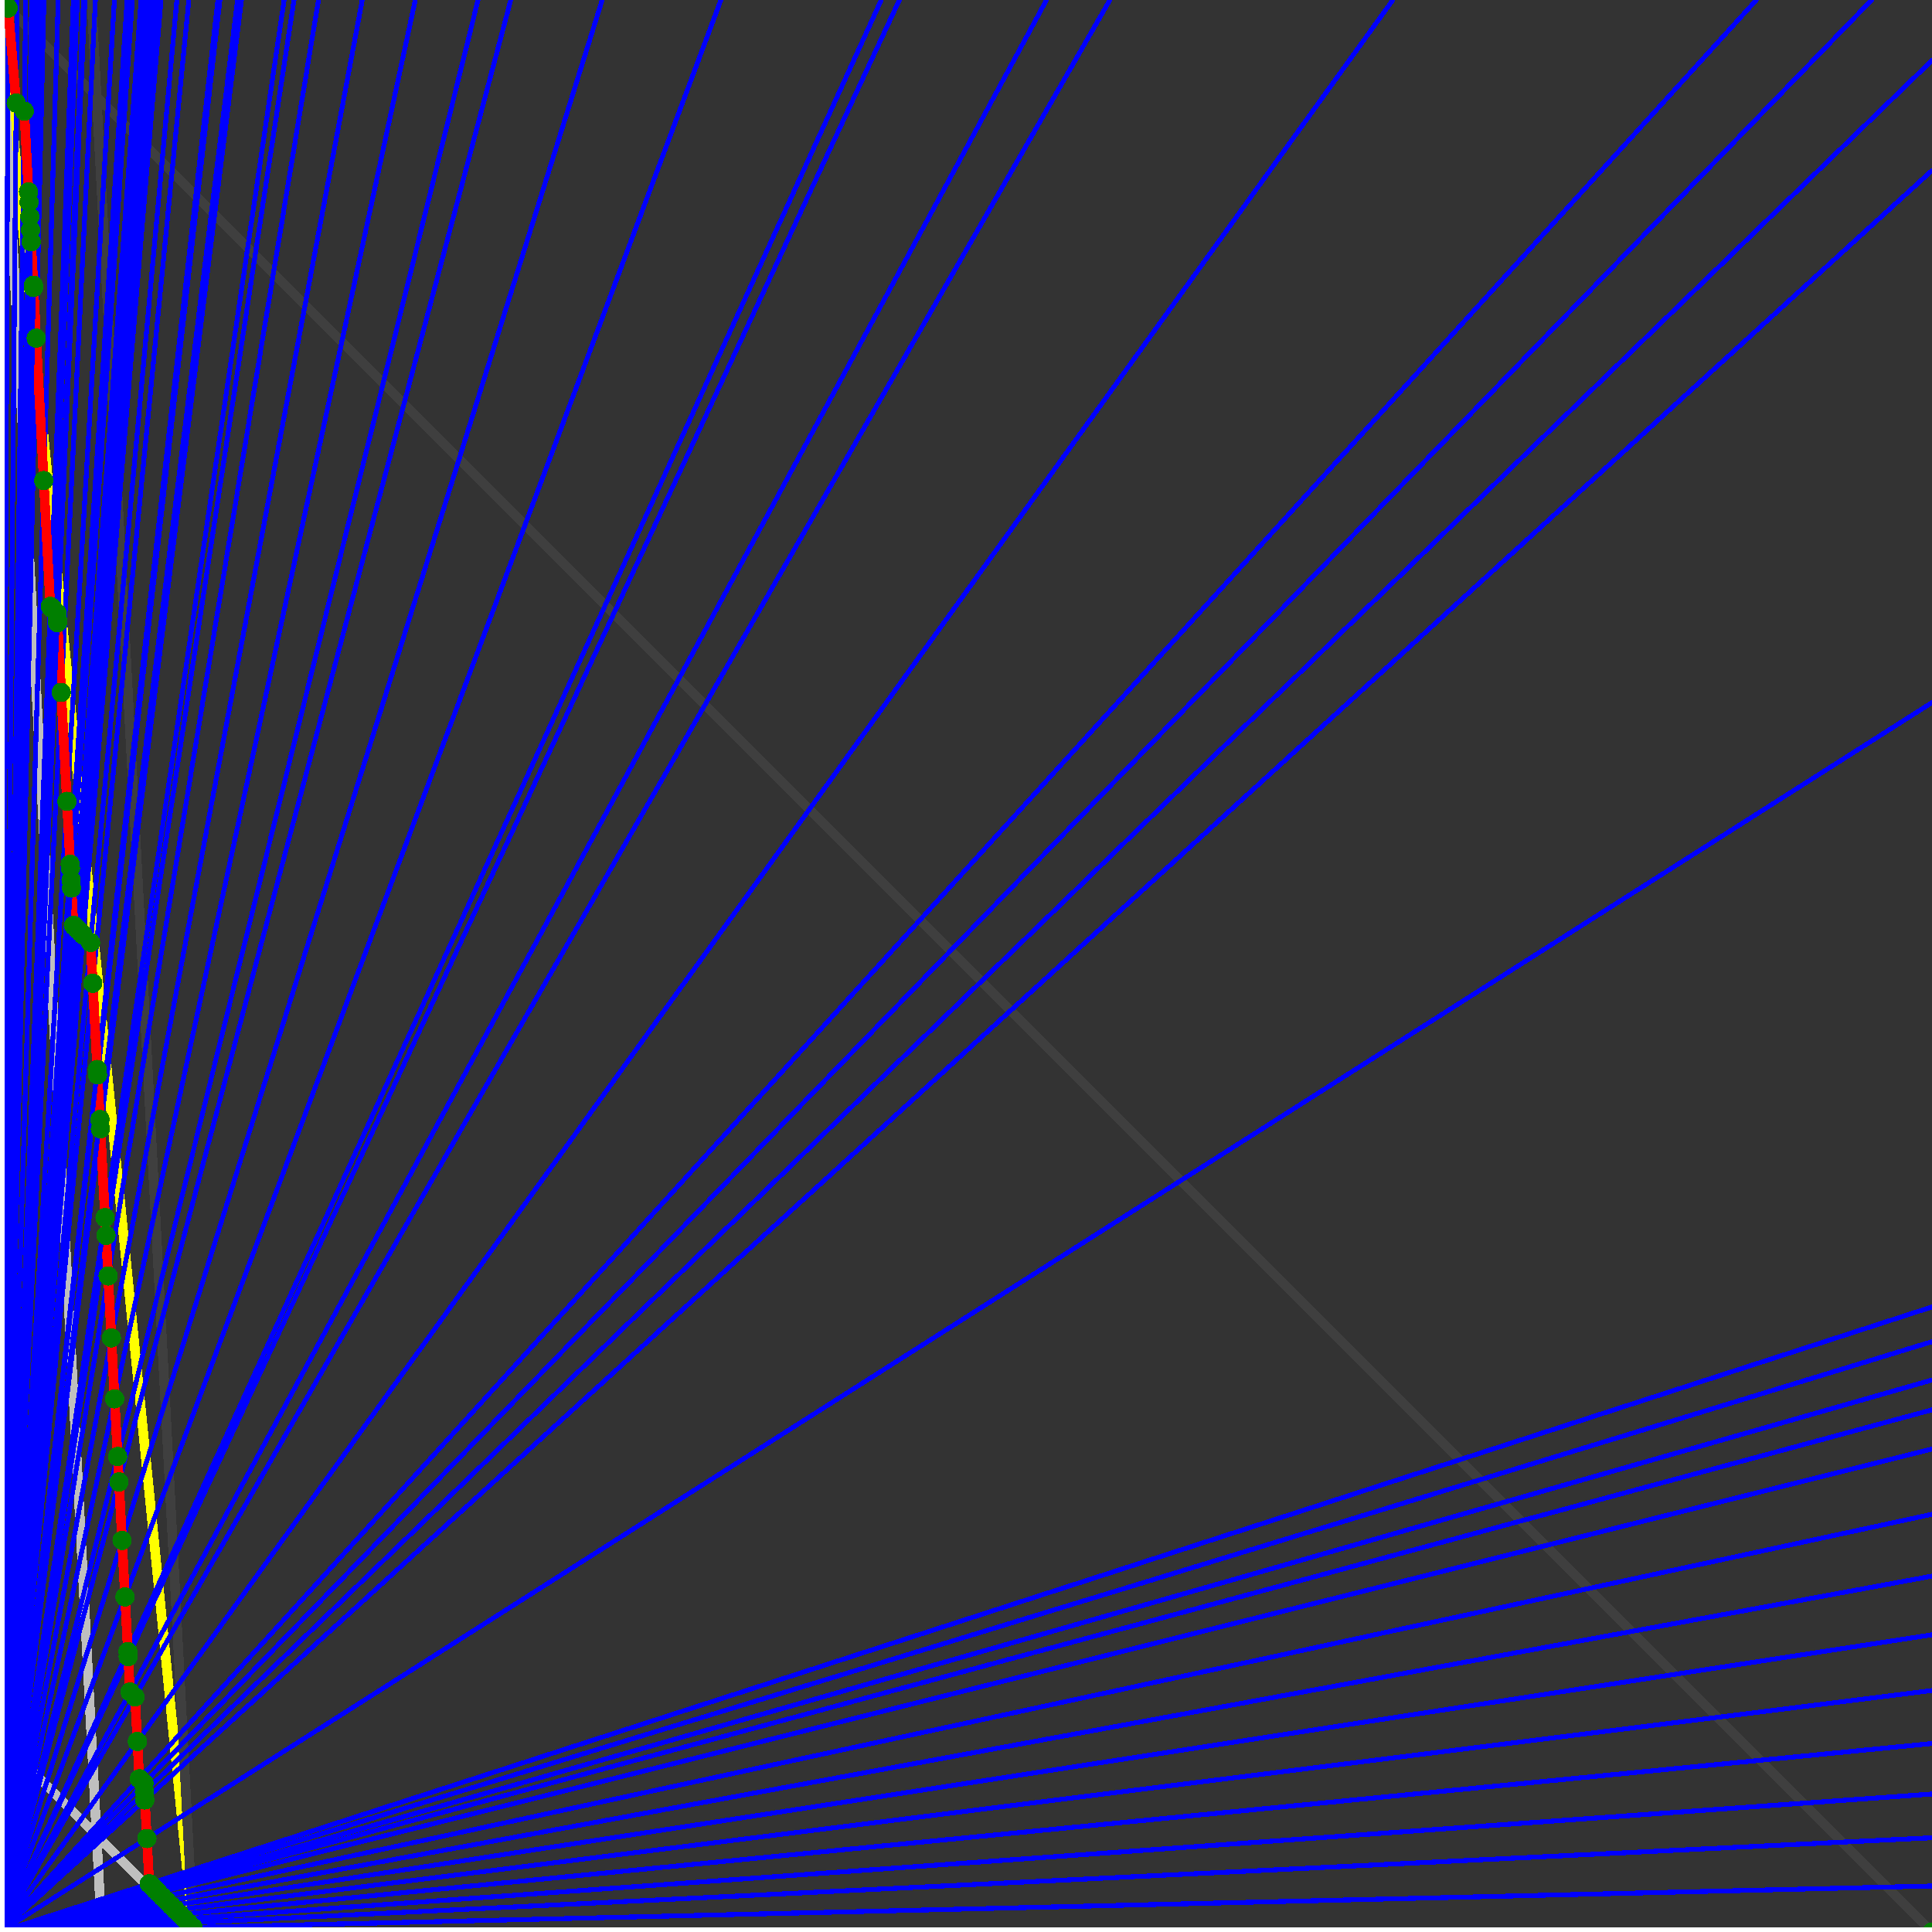 <svg xmlns="http://www.w3.org/2000/svg" version="1.1" width = "750" height = "750" viewBox = "0 0 750 750"  shape-rendering="crispEdges">
<rect x="0" y="0" width="750" height="750" fill="#333333" stroke="none"/>
<path stroke-linejoin="round" stroke-linecap="round" stroke="rgb(255,255,0)" stroke-width="3.75" fill="none" d="M 75 750 L 0 0 " />
<path stroke-linejoin="round" stroke-linecap="round" stroke="rgb(63,63,63)" stroke-width="3.75" fill="none" d="M 0 0 L 750 750 M 75 750 L 35.526 0 " />
<path stroke-linejoin="round" stroke-linecap="round" stroke="rgb(191,191,191)" stroke-width="3.75" fill="none" d="M 0 675 L 75 750 M 0 0 L 39.474 750 " />
<path stroke-linejoin="round" stroke-linecap="round" stroke="rgb(0,0,255)" stroke-width="1.875" fill="none" d="M 0 750 L 750 732.143 " />
<path stroke-linejoin="round" stroke-linecap="round" stroke="rgb(255,0,0)" stroke-width="3.75" fill="none" d="M 74.906 748.216 L 75 750 " />
<path stroke-linejoin="round" stroke-linecap="round" stroke="rgb(0,0,255)" stroke-width="1.875" fill="none" d="M 0 750 L 750 713.415 " />
<path stroke-linejoin="round" stroke-linecap="round" stroke="rgb(255,0,0)" stroke-width="3.75" fill="none" d="M 73.123 746.433 L 74.906 748.216 " />
<path stroke-linejoin="round" stroke-linecap="round" stroke="rgb(0,0,255)" stroke-width="1.875" fill="none" d="M 0 750 L 750 696.429 " />
<path stroke-linejoin="round" stroke-linecap="round" stroke="rgb(255,0,0)" stroke-width="3.75" fill="none" d="M 71.577 744.887 L 73.123 746.433 " />
<path stroke-linejoin="round" stroke-linecap="round" stroke="rgb(0,0,255)" stroke-width="1.875" fill="none" d="M 0 750 L 750 676.829 " />
<path stroke-linejoin="round" stroke-linecap="round" stroke="rgb(255,0,0)" stroke-width="3.75" fill="none" d="M 69.873 743.183 L 71.577 744.887 " />
<path stroke-linejoin="round" stroke-linecap="round" stroke="rgb(0,0,255)" stroke-width="1.875" fill="none" d="M 0 750 L 750 656.25 " />
<path stroke-linejoin="round" stroke-linecap="round" stroke="rgb(255,0,0)" stroke-width="3.75" fill="none" d="M 68.169 741.479 L 69.873 743.183 " />
<path stroke-linejoin="round" stroke-linecap="round" stroke="rgb(0,0,255)" stroke-width="1.875" fill="none" d="M 0 750 L 750 634.615 " />
<path stroke-linejoin="round" stroke-linecap="round" stroke="rgb(255,0,0)" stroke-width="3.75" fill="none" d="M 66.464 739.775 L 68.169 741.479 " />
<path stroke-linejoin="round" stroke-linecap="round" stroke="rgb(0,0,255)" stroke-width="1.875" fill="none" d="M 0 750 L 750 611.842 " />
<path stroke-linejoin="round" stroke-linecap="round" stroke="rgb(255,0,0)" stroke-width="3.75" fill="none" d="M 64.76 738.07 L 66.464 739.775 " />
<path stroke-linejoin="round" stroke-linecap="round" stroke="rgb(0,0,255)" stroke-width="1.875" fill="none" d="M 0 750 L 750 587.838 " />
<path stroke-linejoin="round" stroke-linecap="round" stroke="rgb(255,0,0)" stroke-width="3.75" fill="none" d="M 63.056 736.366 L 64.76 738.07 " />
<path stroke-linejoin="round" stroke-linecap="round" stroke="rgb(0,0,255)" stroke-width="1.875" fill="none" d="M 0 750 L 750 562.5 " />
<path stroke-linejoin="round" stroke-linecap="round" stroke="rgb(255,0,0)" stroke-width="3.75" fill="none" d="M 61.352 734.662 L 63.056 736.366 " />
<path stroke-linejoin="round" stroke-linecap="round" stroke="rgb(0,0,255)" stroke-width="1.875" fill="none" d="M 0 750 L 750 547.297 " />
<path stroke-linejoin="round" stroke-linecap="round" stroke="rgb(255,0,0)" stroke-width="3.75" fill="none" d="M 60.373 733.683 L 61.352 734.662 " />
<path stroke-linejoin="round" stroke-linecap="round" stroke="rgb(0,0,255)" stroke-width="1.875" fill="none" d="M 0 750 L 750 535.714 " />
<path stroke-linejoin="round" stroke-linecap="round" stroke="rgb(255,0,0)" stroke-width="3.75" fill="none" d="M 59.647 732.958 L 60.373 733.683 " />
<path stroke-linejoin="round" stroke-linecap="round" stroke="rgb(0,0,255)" stroke-width="1.875" fill="none" d="M 0 750 L 750 520.833 " />
<path stroke-linejoin="round" stroke-linecap="round" stroke="rgb(255,0,0)" stroke-width="3.75" fill="none" d="M 58.741 732.051 L 59.647 732.958 " />
<path stroke-linejoin="round" stroke-linecap="round" stroke="rgb(0,0,255)" stroke-width="1.875" fill="none" d="M 0 750 L 750 507.353 " />
<path stroke-linejoin="round" stroke-linecap="round" stroke="rgb(255,0,0)" stroke-width="3.75" fill="none" d="M 57.943 731.254 L 58.741 732.051 " />
<path stroke-linejoin="round" stroke-linecap="round" stroke="rgb(0,0,255)" stroke-width="1.875" fill="none" d="M 0 750 L 750 272.727 " />
<path stroke-linejoin="round" stroke-linecap="round" stroke="rgb(255,0,0)" stroke-width="3.75" fill="none" d="M 57.02 713.714 L 57.943 731.254 " />
<path stroke-linejoin="round" stroke-linecap="round" stroke="rgb(0,0,255)" stroke-width="1.875" fill="none" d="M 0 750 L 750 66.176 " />
<path stroke-linejoin="round" stroke-linecap="round" stroke="rgb(255,0,0)" stroke-width="3.75" fill="none" d="M 56.232 698.73 L 57.02 713.714 " />
<path stroke-linejoin="round" stroke-linecap="round" stroke="rgb(0,0,255)" stroke-width="1.875" fill="none" d="M 0 750 L 750 23.438 " />
<path stroke-linejoin="round" stroke-linecap="round" stroke="rgb(255,0,0)" stroke-width="3.75" fill="none" d="M 56.071 695.681 L 56.232 698.73 " />
<path stroke-linejoin="round" stroke-linecap="round" stroke="rgb(0,0,255)" stroke-width="1.875" fill="none" d="M 0 750 L 726.562 0 " />
<path stroke-linejoin="round" stroke-linecap="round" stroke="rgb(255,0,0)" stroke-width="3.75" fill="none" d="M 55.893 692.304 L 56.071 695.681 " />
<path stroke-linejoin="round" stroke-linecap="round" stroke="rgb(0,0,255)" stroke-width="1.875" fill="none" d="M 0 750 L 681.818 0 " />
<path stroke-linejoin="round" stroke-linecap="round" stroke="rgb(255,0,0)" stroke-width="3.75" fill="none" d="M 54.09 690.501 L 55.893 692.304 " />
<path stroke-linejoin="round" stroke-linecap="round" stroke="rgb(0,0,255)" stroke-width="1.875" fill="none" d="M 0 750 L 540.698 0 " />
<path stroke-linejoin="round" stroke-linecap="round" stroke="rgb(255,0,0)" stroke-width="3.75" fill="none" d="M 53.329 676.028 L 54.09 690.501 " />
<path stroke-linejoin="round" stroke-linecap="round" stroke="rgb(0,0,255)" stroke-width="1.875" fill="none" d="M 0 750 L 430.851 0 " />
<path stroke-linejoin="round" stroke-linecap="round" stroke="rgb(255,0,0)" stroke-width="3.75" fill="none" d="M 52.419 658.752 L 53.329 676.028 " />
<path stroke-linejoin="round" stroke-linecap="round" stroke="rgb(0,0,255)" stroke-width="1.875" fill="none" d="M 0 750 L 406.25 0 " />
<path stroke-linejoin="round" stroke-linecap="round" stroke="rgb(255,0,0)" stroke-width="3.75" fill="none" d="M 50.478 656.81 L 52.419 658.752 " />
<path stroke-linejoin="round" stroke-linecap="round" stroke="rgb(0,0,255)" stroke-width="1.875" fill="none" d="M 0 750 L 349.138 0 " />
<path stroke-linejoin="round" stroke-linecap="round" stroke="rgb(255,0,0)" stroke-width="3.75" fill="none" d="M 49.757 643.115 L 50.478 656.81 " />
<path stroke-linejoin="round" stroke-linecap="round" stroke="rgb(0,0,255)" stroke-width="1.875" fill="none" d="M 0 750 L 342.105 0 " />
<path stroke-linejoin="round" stroke-linecap="round" stroke="rgb(255,0,0)" stroke-width="3.75" fill="none" d="M 49.653 641.145 L 49.757 643.115 " />
<path stroke-linejoin="round" stroke-linecap="round" stroke="rgb(0,0,255)" stroke-width="1.875" fill="none" d="M 0 750 L 279.851 0 " />
<path stroke-linejoin="round" stroke-linecap="round" stroke="rgb(255,0,0)" stroke-width="3.75" fill="none" d="M 48.536 619.923 L 49.653 641.145 " />
<path stroke-linejoin="round" stroke-linecap="round" stroke="rgb(0,0,255)" stroke-width="1.875" fill="none" d="M 0 750 L 233.766 0 " />
<path stroke-linejoin="round" stroke-linecap="round" stroke="rgb(255,0,0)" stroke-width="3.75" fill="none" d="M 47.382 597.984 L 48.536 619.923 " />
<path stroke-linejoin="round" stroke-linecap="round" stroke="rgb(0,0,255)" stroke-width="1.875" fill="none" d="M 0 750 L 198.276 0 " />
<path stroke-linejoin="round" stroke-linecap="round" stroke="rgb(255,0,0)" stroke-width="3.75" fill="none" d="M 46.187 575.291 L 47.382 597.984 " />
<path stroke-linejoin="round" stroke-linecap="round" stroke="rgb(0,0,255)" stroke-width="1.875" fill="none" d="M 0 750 L 185.567 0 " />
<path stroke-linejoin="round" stroke-linecap="round" stroke="rgb(255,0,0)" stroke-width="3.75" fill="none" d="M 45.668 565.425 L 46.187 575.291 " />
<path stroke-linejoin="round" stroke-linecap="round" stroke="rgb(0,0,255)" stroke-width="1.875" fill="none" d="M 0 750 L 161.215 0 " />
<path stroke-linejoin="round" stroke-linecap="round" stroke="rgb(255,0,0)" stroke-width="3.75" fill="none" d="M 44.489 543.028 L 45.668 565.425 " />
<path stroke-linejoin="round" stroke-linecap="round" stroke="rgb(0,0,255)" stroke-width="1.875" fill="none" d="M 0 750 L 140.625 0 " />
<path stroke-linejoin="round" stroke-linecap="round" stroke="rgb(255,0,0)" stroke-width="3.75" fill="none" d="M 43.244 519.366 L 44.489 543.028 " />
<path stroke-linejoin="round" stroke-linecap="round" stroke="rgb(0,0,255)" stroke-width="1.875" fill="none" d="M 0 750 L 123.626 0 " />
<path stroke-linejoin="round" stroke-linecap="round" stroke="rgb(255,0,0)" stroke-width="3.75" fill="none" d="M 41.979 495.329 L 43.244 519.366 " />
<path stroke-linejoin="round" stroke-linecap="round" stroke="rgb(0,0,255)" stroke-width="1.875" fill="none" d="M 0 750 L 114.13 0 " />
<path stroke-linejoin="round" stroke-linecap="round" stroke="rgb(255,0,0)" stroke-width="3.75" fill="none" d="M 41.15 479.585 L 41.979 495.329 " />
<path stroke-linejoin="round" stroke-linecap="round" stroke="rgb(0,0,255)" stroke-width="1.875" fill="none" d="M 0 750 L 110.294 0 " />
<path stroke-linejoin="round" stroke-linecap="round" stroke="rgb(255,0,0)" stroke-width="3.75" fill="none" d="M 40.786 472.658 L 41.15 479.585 " />
<path stroke-linejoin="round" stroke-linecap="round" stroke="rgb(0,0,255)" stroke-width="1.875" fill="none" d="M 0 750 L 93.75 0 " />
<path stroke-linejoin="round" stroke-linecap="round" stroke="rgb(255,0,0)" stroke-width="3.75" fill="none" d="M 38.973 438.217 L 40.786 472.658 " />
<path stroke-linejoin="round" stroke-linecap="round" stroke="rgb(0,0,255)" stroke-width="1.875" fill="none" d="M 0 750 L 92.213 0 " />
<path stroke-linejoin="round" stroke-linecap="round" stroke="rgb(255,0,0)" stroke-width="3.75" fill="none" d="M 38.781 434.578 L 38.973 438.217 " />
<path stroke-linejoin="round" stroke-linecap="round" stroke="rgb(0,0,255)" stroke-width="1.875" fill="none" d="M 0 750 L 85.366 0 " />
<path stroke-linejoin="round" stroke-linecap="round" stroke="rgb(255,0,0)" stroke-width="3.75" fill="none" d="M 37.871 417.278 L 38.781 434.578 " />
<path stroke-linejoin="round" stroke-linecap="round" stroke="rgb(0,0,255)" stroke-width="1.875" fill="none" d="M 0 750 L 84.586 0 " />
<path stroke-linejoin="round" stroke-linecap="round" stroke="rgb(255,0,0)" stroke-width="3.75" fill="none" d="M 37.761 415.187 L 37.871 417.278 " />
<path stroke-linejoin="round" stroke-linecap="round" stroke="rgb(0,0,255)" stroke-width="1.875" fill="none" d="M 0 750 L 73.308 0 " />
<path stroke-linejoin="round" stroke-linecap="round" stroke="rgb(255,0,0)" stroke-width="3.75" fill="none" d="M 35.999 381.706 L 37.761 415.187 " />
<path stroke-linejoin="round" stroke-linecap="round" stroke="rgb(0,0,255)" stroke-width="1.875" fill="none" d="M 0 750 L 68.662 0 " />
<path stroke-linejoin="round" stroke-linecap="round" stroke="rgb(255,0,0)" stroke-width="3.75" fill="none" d="M 35.166 365.881 L 35.999 381.706 " />
<path stroke-linejoin="round" stroke-linecap="round" stroke="rgb(0,0,255)" stroke-width="1.875" fill="none" d="M 0 750 L 62.5 0 " />
<path stroke-linejoin="round" stroke-linecap="round" stroke="rgb(255,0,0)" stroke-width="3.75" fill="none" d="M 32.253 362.968 L 35.166 365.881 " />
<path stroke-linejoin="round" stroke-linecap="round" stroke="rgb(0,0,255)" stroke-width="1.875" fill="none" d="M 0 750 L 61.475 0 " />
<path stroke-linejoin="round" stroke-linecap="round" stroke="rgb(255,0,0)" stroke-width="3.75" fill="none" d="M 31.764 362.48 L 32.253 362.968 " />
<path stroke-linejoin="round" stroke-linecap="round" stroke="rgb(0,0,255)" stroke-width="1.875" fill="none" d="M 0 750 L 60.484 0 " />
<path stroke-linejoin="round" stroke-linecap="round" stroke="rgb(255,0,0)" stroke-width="3.75" fill="none" d="M 31.29 362.006 L 31.764 362.48 " />
<path stroke-linejoin="round" stroke-linecap="round" stroke="rgb(0,0,255)" stroke-width="1.875" fill="none" d="M 0 750 L 59.524 0 " />
<path stroke-linejoin="round" stroke-linecap="round" stroke="rgb(255,0,0)" stroke-width="3.75" fill="none" d="M 30.83 361.545 L 31.29 362.006 " />
<path stroke-linejoin="round" stroke-linecap="round" stroke="rgb(0,0,255)" stroke-width="1.875" fill="none" d="M 0 750 L 58.594 0 " />
<path stroke-linejoin="round" stroke-linecap="round" stroke="rgb(255,0,0)" stroke-width="3.75" fill="none" d="M 30.383 361.099 L 30.83 361.545 " />
<path stroke-linejoin="round" stroke-linecap="round" stroke="rgb(0,0,255)" stroke-width="1.875" fill="none" d="M 0 750 L 57.252 0 " />
<path stroke-linejoin="round" stroke-linecap="round" stroke="rgb(255,0,0)" stroke-width="3.75" fill="none" d="M 29.736 360.452 L 30.383 361.099 " />
<path stroke-linejoin="round" stroke-linecap="round" stroke="rgb(0,0,255)" stroke-width="1.875" fill="none" d="M 0 750 L 56.391 0 " />
<path stroke-linejoin="round" stroke-linecap="round" stroke="rgb(255,0,0)" stroke-width="3.75" fill="none" d="M 29.321 360.036 L 29.736 360.452 " />
<path stroke-linejoin="round" stroke-linecap="round" stroke="rgb(0,0,255)" stroke-width="1.875" fill="none" d="M 0 750 L 55.556 0 " />
<path stroke-linejoin="round" stroke-linecap="round" stroke="rgb(255,0,0)" stroke-width="3.75" fill="none" d="M 28.916 359.632 L 29.321 360.036 " />
<path stroke-linejoin="round" stroke-linecap="round" stroke="rgb(0,0,255)" stroke-width="1.875" fill="none" d="M 0 750 L 54.745 0 " />
<path stroke-linejoin="round" stroke-linecap="round" stroke="rgb(255,0,0)" stroke-width="3.75" fill="none" d="M 28.523 359.238 L 28.916 359.632 " />
<path stroke-linejoin="round" stroke-linecap="round" stroke="rgb(0,0,255)" stroke-width="1.875" fill="none" d="M 0 750 L 51.37 0 " />
<path stroke-linejoin="round" stroke-linecap="round" stroke="rgb(255,0,0)" stroke-width="3.75" fill="none" d="M 27.759 344.722 L 28.523 359.238 " />
<path stroke-linejoin="round" stroke-linecap="round" stroke="rgb(0,0,255)" stroke-width="1.875" fill="none" d="M 0 750 L 50.676 0 " />
<path stroke-linejoin="round" stroke-linecap="round" stroke="rgb(255,0,0)" stroke-width="3.75" fill="none" d="M 27.595 341.602 L 27.759 344.722 " />
<path stroke-linejoin="round" stroke-linecap="round" stroke="rgb(0,0,255)" stroke-width="1.875" fill="none" d="M 0 750 L 49.669 0 " />
<path stroke-linejoin="round" stroke-linecap="round" stroke="rgb(255,0,0)" stroke-width="3.75" fill="none" d="M 27.352 336.989 L 27.595 341.602 " />
<path stroke-linejoin="round" stroke-linecap="round" stroke="rgb(0,0,255)" stroke-width="1.875" fill="none" d="M 0 750 L 49.342 0 " />
<path stroke-linejoin="round" stroke-linecap="round" stroke="rgb(255,0,0)" stroke-width="3.75" fill="none" d="M 27.272 335.469 L 27.352 336.989 " />
<path stroke-linejoin="round" stroke-linecap="round" stroke="rgb(0,0,255)" stroke-width="1.875" fill="none" d="M 0 750 L 44.408 0 " />
<path stroke-linejoin="round" stroke-linecap="round" stroke="rgb(255,0,0)" stroke-width="3.75" fill="none" d="M 25.988 311.085 L 27.272 335.469 " />
<path stroke-linejoin="round" stroke-linecap="round" stroke="rgb(0,0,255)" stroke-width="1.875" fill="none" d="M 0 750 L 37.037 0 " />
<path stroke-linejoin="round" stroke-linecap="round" stroke="rgb(255,0,0)" stroke-width="3.75" fill="none" d="M 23.763 268.801 L 25.988 311.085 " />
<path stroke-linejoin="round" stroke-linecap="round" stroke="rgb(0,0,255)" stroke-width="1.875" fill="none" d="M 0 750 L 32.967 0 " />
<path stroke-linejoin="round" stroke-linecap="round" stroke="rgb(255,0,0)" stroke-width="3.75" fill="none" d="M 22.34 241.766 L 23.763 268.801 " />
<path stroke-linejoin="round" stroke-linecap="round" stroke="rgb(0,0,255)" stroke-width="1.875" fill="none" d="M 0 750 L 32.787 0 " />
<path stroke-linejoin="round" stroke-linecap="round" stroke="rgb(255,0,0)" stroke-width="3.75" fill="none" d="M 22.273 240.499 L 22.34 241.766 " />
<path stroke-linejoin="round" stroke-linecap="round" stroke="rgb(0,0,255)" stroke-width="1.875" fill="none" d="M 0 750 L 32.432 0 " />
<path stroke-linejoin="round" stroke-linecap="round" stroke="rgb(255,0,0)" stroke-width="3.75" fill="none" d="M 22.141 237.987 L 22.273 240.499 " />
<path stroke-linejoin="round" stroke-linecap="round" stroke="rgb(0,0,255)" stroke-width="1.875" fill="none" d="M 0 750 L 30 0 " />
<path stroke-linejoin="round" stroke-linecap="round" stroke="rgb(255,0,0)" stroke-width="3.75" fill="none" d="M 20.544 236.39 L 22.141 237.987 " />
<path stroke-linejoin="round" stroke-linecap="round" stroke="rgb(0,0,255)" stroke-width="1.875" fill="none" d="M 0 750 L 29.605 0 " />
<path stroke-linejoin="round" stroke-linecap="round" stroke="rgb(255,0,0)" stroke-width="3.75" fill="none" d="M 20.284 236.13 L 20.544 236.39 " />
<path stroke-linejoin="round" stroke-linecap="round" stroke="rgb(0,0,255)" stroke-width="1.875" fill="none" d="M 0 750 L 28.846 0 " />
<path stroke-linejoin="round" stroke-linecap="round" stroke="rgb(255,0,0)" stroke-width="3.75" fill="none" d="M 19.783 235.629 L 20.284 236.13 " />
<path stroke-linejoin="round" stroke-linecap="round" stroke="rgb(0,0,255)" stroke-width="1.875" fill="none" d="M 0 750 L 28.481 0 " />
<path stroke-linejoin="round" stroke-linecap="round" stroke="rgb(255,0,0)" stroke-width="3.75" fill="none" d="M 19.542 235.388 L 19.783 235.629 " />
<path stroke-linejoin="round" stroke-linecap="round" stroke="rgb(0,0,255)" stroke-width="1.875" fill="none" d="M 0 750 L 22.59 0 " />
<path stroke-linejoin="round" stroke-linecap="round" stroke="rgb(255,0,0)" stroke-width="3.75" fill="none" d="M 16.972 186.545 L 19.542 235.388 " />
<path stroke-linejoin="round" stroke-linecap="round" stroke="rgb(0,0,255)" stroke-width="1.875" fill="none" d="M 0 750 L 17.045 0 " />
<path stroke-linejoin="round" stroke-linecap="round" stroke="rgb(255,0,0)" stroke-width="3.75" fill="none" d="M 14.062 131.267 L 16.972 186.545 " />
<path stroke-linejoin="round" stroke-linecap="round" stroke="rgb(0,0,255)" stroke-width="1.875" fill="none" d="M 0 750 L 15.306 0 " />
<path stroke-linejoin="round" stroke-linecap="round" stroke="rgb(255,0,0)" stroke-width="3.75" fill="none" d="M 13.028 111.621 L 14.062 131.267 " />
<path stroke-linejoin="round" stroke-linecap="round" stroke="rgb(0,0,255)" stroke-width="1.875" fill="none" d="M 0 750 L 15.228 0 " />
<path stroke-linejoin="round" stroke-linecap="round" stroke="rgb(255,0,0)" stroke-width="3.75" fill="none" d="M 12.98 110.714 L 13.028 111.621 " />
<path stroke-linejoin="round" stroke-linecap="round" stroke="rgb(0,0,255)" stroke-width="1.875" fill="none" d="M 0 750 L 13.825 0 " />
<path stroke-linejoin="round" stroke-linecap="round" stroke="rgb(255,0,0)" stroke-width="3.75" fill="none" d="M 12.094 93.88 L 12.98 110.714 " />
<path stroke-linejoin="round" stroke-linecap="round" stroke="rgb(0,0,255)" stroke-width="1.875" fill="none" d="M 0 750 L 13.453 0 " />
<path stroke-linejoin="round" stroke-linecap="round" stroke="rgb(255,0,0)" stroke-width="3.75" fill="none" d="M 11.852 89.268 L 12.094 93.88 " />
<path stroke-linejoin="round" stroke-linecap="round" stroke="rgb(0,0,255)" stroke-width="1.875" fill="none" d="M 0 750 L 13.043 0 " />
<path stroke-linejoin="round" stroke-linecap="round" stroke="rgb(255,0,0)" stroke-width="3.75" fill="none" d="M 11.581 84.117 L 11.852 89.268 " />
<path stroke-linejoin="round" stroke-linecap="round" stroke="rgb(0,0,255)" stroke-width="1.875" fill="none" d="M 0 750 L 12.605 0 " />
<path stroke-linejoin="round" stroke-linecap="round" stroke="rgb(255,0,0)" stroke-width="3.75" fill="none" d="M 11.286 78.511 L 11.581 84.117 " />
<path stroke-linejoin="round" stroke-linecap="round" stroke="rgb(0,0,255)" stroke-width="1.875" fill="none" d="M 0 750 L 12.295 0 " />
<path stroke-linejoin="round" stroke-linecap="round" stroke="rgb(255,0,0)" stroke-width="3.75" fill="none" d="M 11.074 74.491 L 11.286 78.511 " />
<path stroke-linejoin="round" stroke-linecap="round" stroke="rgb(0,0,255)" stroke-width="1.875" fill="none" d="M 0 750 L 10 0 " />
<path stroke-linejoin="round" stroke-linecap="round" stroke="rgb(255,0,0)" stroke-width="3.75" fill="none" d="M 9.425 43.154 L 11.074 74.491 " />
<path stroke-linejoin="round" stroke-linecap="round" stroke="rgb(0,0,255)" stroke-width="1.875" fill="none" d="M 0 750 L 6.637 0 " />
<path stroke-linejoin="round" stroke-linecap="round" stroke="rgb(255,0,0)" stroke-width="3.75" fill="none" d="M 6.283 40.013 L 9.425 43.154 " />
<path stroke-linejoin="round" stroke-linecap="round" stroke="rgb(0,0,255)" stroke-width="1.875" fill="none" d="M 0 750 L 3.178 0 " />
<path stroke-linejoin="round" stroke-linecap="round" stroke="rgb(255,0,0)" stroke-width="3.75" fill="none" d="M 3.165 3.165 L 6.283 40.013 " />
<path stroke-linejoin="round" stroke-linecap="round" stroke="rgb(0,0,255)" stroke-width="1.875" fill="none" d="M 0 750 L 0 0 " />
<path stroke-linejoin="round" stroke-linecap="round" stroke="rgb(255,0,0)" stroke-width="3.75" fill="none" d="M 0 0 L 3.165 3.165 " />
<circle cx="74.906" cy="748.217" r="3.75" style="fill:rgb(0,127,0);stroke-width:1" /><circle cx="73.123" cy="746.433" r="3.75" style="fill:rgb(0,127,0);stroke-width:1" /><circle cx="71.577" cy="744.887" r="3.75" style="fill:rgb(0,127,0);stroke-width:1" /><circle cx="69.873" cy="743.183" r="3.75" style="fill:rgb(0,127,0);stroke-width:1" /><circle cx="68.169" cy="741.479" r="3.75" style="fill:rgb(0,127,0);stroke-width:1" /><circle cx="66.464" cy="739.775" r="3.75" style="fill:rgb(0,127,0);stroke-width:1" /><circle cx="64.76" cy="738.07" r="3.75" style="fill:rgb(0,127,0);stroke-width:1" /><circle cx="63.056" cy="736.366" r="3.75" style="fill:rgb(0,127,0);stroke-width:1" /><circle cx="61.352" cy="734.662" r="3.75" style="fill:rgb(0,127,0);stroke-width:1" /><circle cx="60.373" cy="733.683" r="3.75" style="fill:rgb(0,127,0);stroke-width:1" /><circle cx="59.648" cy="732.958" r="3.75" style="fill:rgb(0,127,0);stroke-width:1" /><circle cx="58.741" cy="732.051" r="3.75" style="fill:rgb(0,127,0);stroke-width:1" /><circle cx="57.943" cy="731.254" r="3.75" style="fill:rgb(0,127,0);stroke-width:1" /><circle cx="57.02" cy="713.714" r="3.75" style="fill:rgb(0,127,0);stroke-width:1" /><circle cx="56.232" cy="698.73" r="3.75" style="fill:rgb(0,127,0);stroke-width:1" /><circle cx="56.071" cy="695.681" r="3.75" style="fill:rgb(0,127,0);stroke-width:1" /><circle cx="55.893" cy="692.304" r="3.75" style="fill:rgb(0,127,0);stroke-width:1" /><circle cx="54.09" cy="690.501" r="3.75" style="fill:rgb(0,127,0);stroke-width:1" /><circle cx="53.329" cy="676.028" r="3.75" style="fill:rgb(0,127,0);stroke-width:1" /><circle cx="52.419" cy="658.752" r="3.75" style="fill:rgb(0,127,0);stroke-width:1" /><circle cx="50.478" cy="656.81" r="3.75" style="fill:rgb(0,127,0);stroke-width:1" /><circle cx="49.757" cy="643.115" r="3.75" style="fill:rgb(0,127,0);stroke-width:1" /><circle cx="49.653" cy="641.145" r="3.75" style="fill:rgb(0,127,0);stroke-width:1" /><circle cx="48.536" cy="619.923" r="3.75" style="fill:rgb(0,127,0);stroke-width:1" /><circle cx="47.382" cy="597.984" r="3.75" style="fill:rgb(0,127,0);stroke-width:1" /><circle cx="46.187" cy="575.291" r="3.75" style="fill:rgb(0,127,0);stroke-width:1" /><circle cx="45.668" cy="565.425" r="3.75" style="fill:rgb(0,127,0);stroke-width:1" /><circle cx="44.489" cy="543.028" r="3.75" style="fill:rgb(0,127,0);stroke-width:1" /><circle cx="43.244" cy="519.366" r="3.75" style="fill:rgb(0,127,0);stroke-width:1" /><circle cx="41.979" cy="495.329" r="3.75" style="fill:rgb(0,127,0);stroke-width:1" /><circle cx="41.15" cy="479.585" r="3.75" style="fill:rgb(0,127,0);stroke-width:1" /><circle cx="40.786" cy="472.658" r="3.75" style="fill:rgb(0,127,0);stroke-width:1" /><circle cx="38.973" cy="438.217" r="3.75" style="fill:rgb(0,127,0);stroke-width:1" /><circle cx="38.781" cy="434.578" r="3.75" style="fill:rgb(0,127,0);stroke-width:1" /><circle cx="37.871" cy="417.278" r="3.75" style="fill:rgb(0,127,0);stroke-width:1" /><circle cx="37.761" cy="415.187" r="3.75" style="fill:rgb(0,127,0);stroke-width:1" /><circle cx="35.999" cy="381.706" r="3.75" style="fill:rgb(0,127,0);stroke-width:1" /><circle cx="35.166" cy="365.881" r="3.75" style="fill:rgb(0,127,0);stroke-width:1" /><circle cx="32.253" cy="362.968" r="3.75" style="fill:rgb(0,127,0);stroke-width:1" /><circle cx="31.764" cy="362.48" r="3.75" style="fill:rgb(0,127,0);stroke-width:1" /><circle cx="31.29" cy="362.006" r="3.75" style="fill:rgb(0,127,0);stroke-width:1" /><circle cx="30.83" cy="361.545" r="3.75" style="fill:rgb(0,127,0);stroke-width:1" /><circle cx="30.383" cy="361.099" r="3.75" style="fill:rgb(0,127,0);stroke-width:1" /><circle cx="29.736" cy="360.452" r="3.75" style="fill:rgb(0,127,0);stroke-width:1" /><circle cx="29.321" cy="360.036" r="3.75" style="fill:rgb(0,127,0);stroke-width:1" /><circle cx="28.916" cy="359.632" r="3.75" style="fill:rgb(0,127,0);stroke-width:1" /><circle cx="28.523" cy="359.238" r="3.75" style="fill:rgb(0,127,0);stroke-width:1" /><circle cx="27.759" cy="344.722" r="3.75" style="fill:rgb(0,127,0);stroke-width:1" /><circle cx="27.594" cy="341.601" r="3.75" style="fill:rgb(0,127,0);stroke-width:1" /><circle cx="27.352" cy="336.989" r="3.75" style="fill:rgb(0,127,0);stroke-width:1" /><circle cx="27.272" cy="335.469" r="3.75" style="fill:rgb(0,127,0);stroke-width:1" /><circle cx="25.988" cy="311.085" r="3.75" style="fill:rgb(0,127,0);stroke-width:1" /><circle cx="23.763" cy="268.801" r="3.75" style="fill:rgb(0,127,0);stroke-width:1" /><circle cx="22.34" cy="241.766" r="3.75" style="fill:rgb(0,127,0);stroke-width:1" /><circle cx="22.273" cy="240.499" r="3.75" style="fill:rgb(0,127,0);stroke-width:1" /><circle cx="22.141" cy="237.987" r="3.75" style="fill:rgb(0,127,0);stroke-width:1" /><circle cx="20.544" cy="236.39" r="3.75" style="fill:rgb(0,127,0);stroke-width:1" /><circle cx="20.284" cy="236.13" r="3.75" style="fill:rgb(0,127,0);stroke-width:1" /><circle cx="19.783" cy="235.629" r="3.75" style="fill:rgb(0,127,0);stroke-width:1" /><circle cx="19.542" cy="235.388" r="3.75" style="fill:rgb(0,127,0);stroke-width:1" /><circle cx="16.972" cy="186.545" r="3.75" style="fill:rgb(0,127,0);stroke-width:1" /><circle cx="14.062" cy="131.267" r="3.75" style="fill:rgb(0,127,0);stroke-width:1" /><circle cx="13.028" cy="111.621" r="3.75" style="fill:rgb(0,127,0);stroke-width:1" /><circle cx="12.98" cy="110.714" r="3.75" style="fill:rgb(0,127,0);stroke-width:1" /><circle cx="12.094" cy="93.88" r="3.75" style="fill:rgb(0,127,0);stroke-width:1" /><circle cx="11.852" cy="89.268" r="3.75" style="fill:rgb(0,127,0);stroke-width:1" /><circle cx="11.581" cy="84.117" r="3.75" style="fill:rgb(0,127,0);stroke-width:1" /><circle cx="11.286" cy="78.511" r="3.75" style="fill:rgb(0,127,0);stroke-width:1" /><circle cx="11.074" cy="74.491" r="3.75" style="fill:rgb(0,127,0);stroke-width:1" /><circle cx="9.425" cy="43.154" r="3.75" style="fill:rgb(0,127,0);stroke-width:1" /><circle cx="6.283" cy="40.013" r="3.75" style="fill:rgb(0,127,0);stroke-width:1" /><circle cx="3.165" cy="3.165" r="3.75" style="fill:rgb(0,127,0);stroke-width:1" /><circle cx="750" cy="750" r="3.75" style="fill:rgb(0,127,0);stroke-width:1" /><path stroke-linejoin="round" stroke-linecap="round" stroke="rgb(255,255,255)" stroke-width="3.75" fill="none" d="M 0 750 L 750 750 M 0 750 L 0 0 " />

</svg>